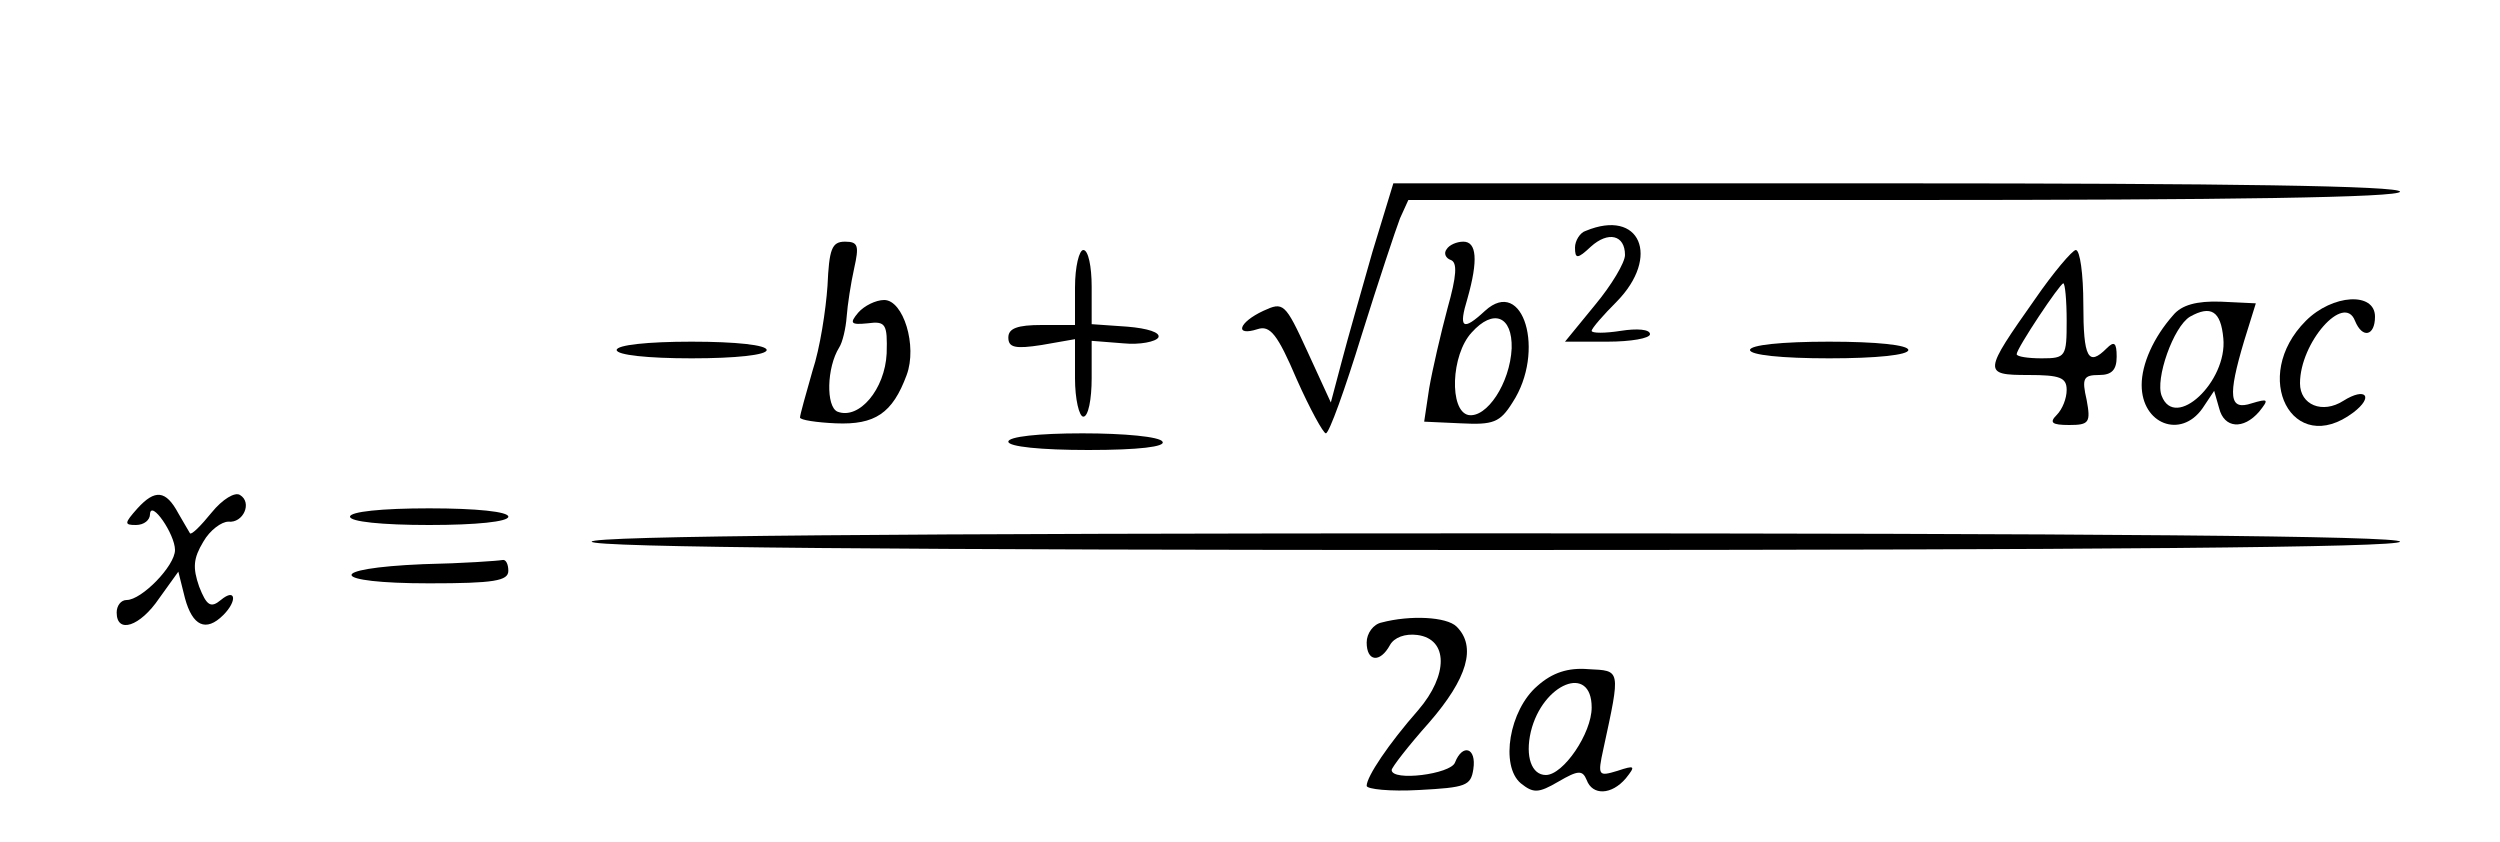 <?xml version="1.0" standalone="no"?>
<!DOCTYPE svg PUBLIC "-//W3C//DTD SVG 20010904//EN"
 "http://www.w3.org/TR/2001/REC-SVG-20010904/DTD/svg10.dtd">
<svg version="1.0" xmlns="http://www.w3.org/2000/svg"
 width="300pt" height="101pt" viewBox="0 0 300 101"
 preserveAspectRatio="xMidYMid meet">
<g transform="translate(0,101) scale(0.1,-0.1)"
fill="#000000" stroke="none">
<path d="M1647 708 c-13 -46 -30 -105 -37 -132 l-13 -49 -28 61 c-27 59 -29
60 -53 49 -30 -14 -35 -31 -7 -22 15 5 24 -6 47 -60 16 -36 32 -65 35 -65 4 0
23 53 43 118 20 64 41 127 46 140 l10 22 595 0 c390 0 595 3 595 10 0 7 -208
10 -604 10 l-604 0 -25 -82z"/>
<path d="M1903 733 c-7 -2 -13 -12 -13 -20 0 -14 3 -14 19 1 21 19 41 14 41
-10 0 -9 -16 -36 -36 -60 l-36 -44 51 0 c28 0 51 4 51 9 0 6 -16 7 -35 4 -19
-3 -35 -3 -35 0 0 3 14 19 30 35 53 54 28 112 -37 85z"/>
<path d="M993 667 c-2 -29 -9 -75 -18 -102 -8 -28 -15 -53 -15 -56 0 -3 20 -6
43 -7 47 -2 68 12 85 58 13 35 -4 90 -27 90 -10 0 -24 -7 -31 -15 -11 -13 -9
-15 11 -13 22 3 24 -1 23 -36 -2 -43 -33 -80 -59 -70 -14 6 -13 53 2 77 4 6 8
23 9 37 1 14 5 40 9 58 6 27 5 32 -11 32 -16 0 -19 -9 -21 -53z"/>
<path d="M1736 711 c-4 -5 -1 -11 5 -13 8 -3 7 -19 -4 -58 -8 -30 -18 -73 -22
-96 l-6 -40 44 -2 c39 -2 47 1 62 25 40 61 13 152 -33 110 -27 -25 -32 -21
-21 15 13 46 11 68 -5 68 -8 0 -17 -4 -20 -9z m78 -119 c-2 -42 -30 -84 -52
-80 -23 5 -21 72 4 99 26 29 49 20 48 -19z"/>
<path d="M1290 665 l0 -45 -40 0 c-29 0 -40 -4 -40 -15 0 -12 8 -14 40 -9 l40
7 0 -47 c0 -25 5 -46 10 -46 6 0 10 21 10 46 l0 45 38 -3 c20 -2 39 2 42 7 3
6 -13 11 -37 13 l-43 3 0 45 c0 24 -4 44 -10 44 -5 0 -10 -20 -10 -45z"/>
<path d="M2442 651 c-62 -88 -63 -91 -8 -91 38 0 46 -3 46 -18 0 -10 -5 -23
-12 -30 -9 -9 -6 -12 15 -12 24 0 26 3 21 30 -6 26 -4 30 15 30 15 0 21 6 21
22 0 17 -3 19 -12 10 -22 -22 -28 -12 -28 53 0 36 -4 65 -9 65 -4 0 -27 -27
-49 -59z m38 -26 c0 -43 -1 -45 -30 -45 -16 0 -30 2 -30 5 0 7 52 85 56 85 2
0 4 -20 4 -45z"/>
<path d="M2608 632 c-24 -27 -38 -59 -38 -84 0 -47 47 -65 73 -28 l14 21 6
-21 c6 -24 29 -26 48 -4 12 15 11 16 -9 10 -27 -9 -29 8 -9 75 l14 45 -42 2
c-29 1 -47 -4 -57 -16z m60 -28 c5 -52 -58 -111 -74 -69 -8 20 14 83 34 95 25
14 37 7 40 -26z"/>
<path d="M2767 625 c-67 -67 -16 -165 57 -110 25 19 15 31 -12 14 -25 -16 -52
-5 -52 21 0 49 53 109 66 75 9 -22 24 -18 24 5 0 30 -51 27 -83 -5z"/>
<path d="M740 590 c0 -6 37 -10 90 -10 53 0 90 4 90 10 0 6 -37 10 -90 10 -53
0 -90 -4 -90 -10z"/>
<path d="M2100 590 c0 -6 38 -10 95 -10 57 0 95 4 95 10 0 6 -38 10 -95 10
-57 0 -95 -4 -95 -10z"/>
<path d="M1210 480 c0 -6 39 -10 96 -10 61 0 93 4 89 10 -3 6 -46 10 -96 10
-53 0 -89 -4 -89 -10z"/>
<path d="M165 400 c-16 -18 -16 -20 -2 -20 10 0 17 6 17 13 1 18 30 -24 30
-43 0 -19 -40 -60 -58 -60 -7 0 -12 -7 -12 -15 0 -26 28 -17 51 17 l23 32 8
-32 c9 -33 25 -41 46 -20 17 17 15 33 -3 18 -12 -10 -17 -7 -26 16 -8 23 -7
34 5 54 8 14 22 24 30 24 18 -2 29 23 14 32 -6 4 -21 -5 -34 -21 -13 -16 -24
-27 -26 -25 -2 3 -8 14 -14 24 -15 28 -28 29 -49 6z"/>
<path d="M420 390 c0 -6 38 -10 95 -10 57 0 95 4 95 10 0 6 -38 10 -95 10 -57
0 -95 -4 -95 -10z"/>
<path d="M710 360 c0 -7 368 -10 1085 -10 717 0 1085 3 1085 10 0 7 -368 10
-1085 10 -717 0 -1085 -3 -1085 -10z"/>
<path d="M508 333 c-119 -5 -113 -23 7 -23 78 0 95 3 95 15 0 8 -3 14 -7 13
-5 -1 -47 -4 -95 -5z"/>
<path d="M1658 263 c-10 -2 -18 -13 -18 -24 0 -23 16 -25 28 -3 5 9 18 14 33
12 37 -5 37 -48 1 -90 -36 -41 -62 -80 -62 -91 0 -4 28 -7 63 -5 56 3 62 5 65
25 4 26 -13 31 -22 8 -5 -14 -76 -23 -76 -9 0 3 20 29 45 57 46 53 57 91 33
115 -12 12 -56 14 -90 5z"/>
<path d="M1845 187 c-34 -29 -45 -96 -20 -117 15 -12 21 -12 45 2 24 14 29 14
34 2 7 -19 30 -18 47 2 12 15 11 16 -10 9 -23 -7 -24 -6 -17 26 21 97 21 94
-18 96 -24 2 -43 -4 -61 -20z m65 -26 c0 -31 -34 -81 -55 -81 -17 0 -25 22
-18 52 14 58 73 82 73 29z"/>
</g>
</svg>
